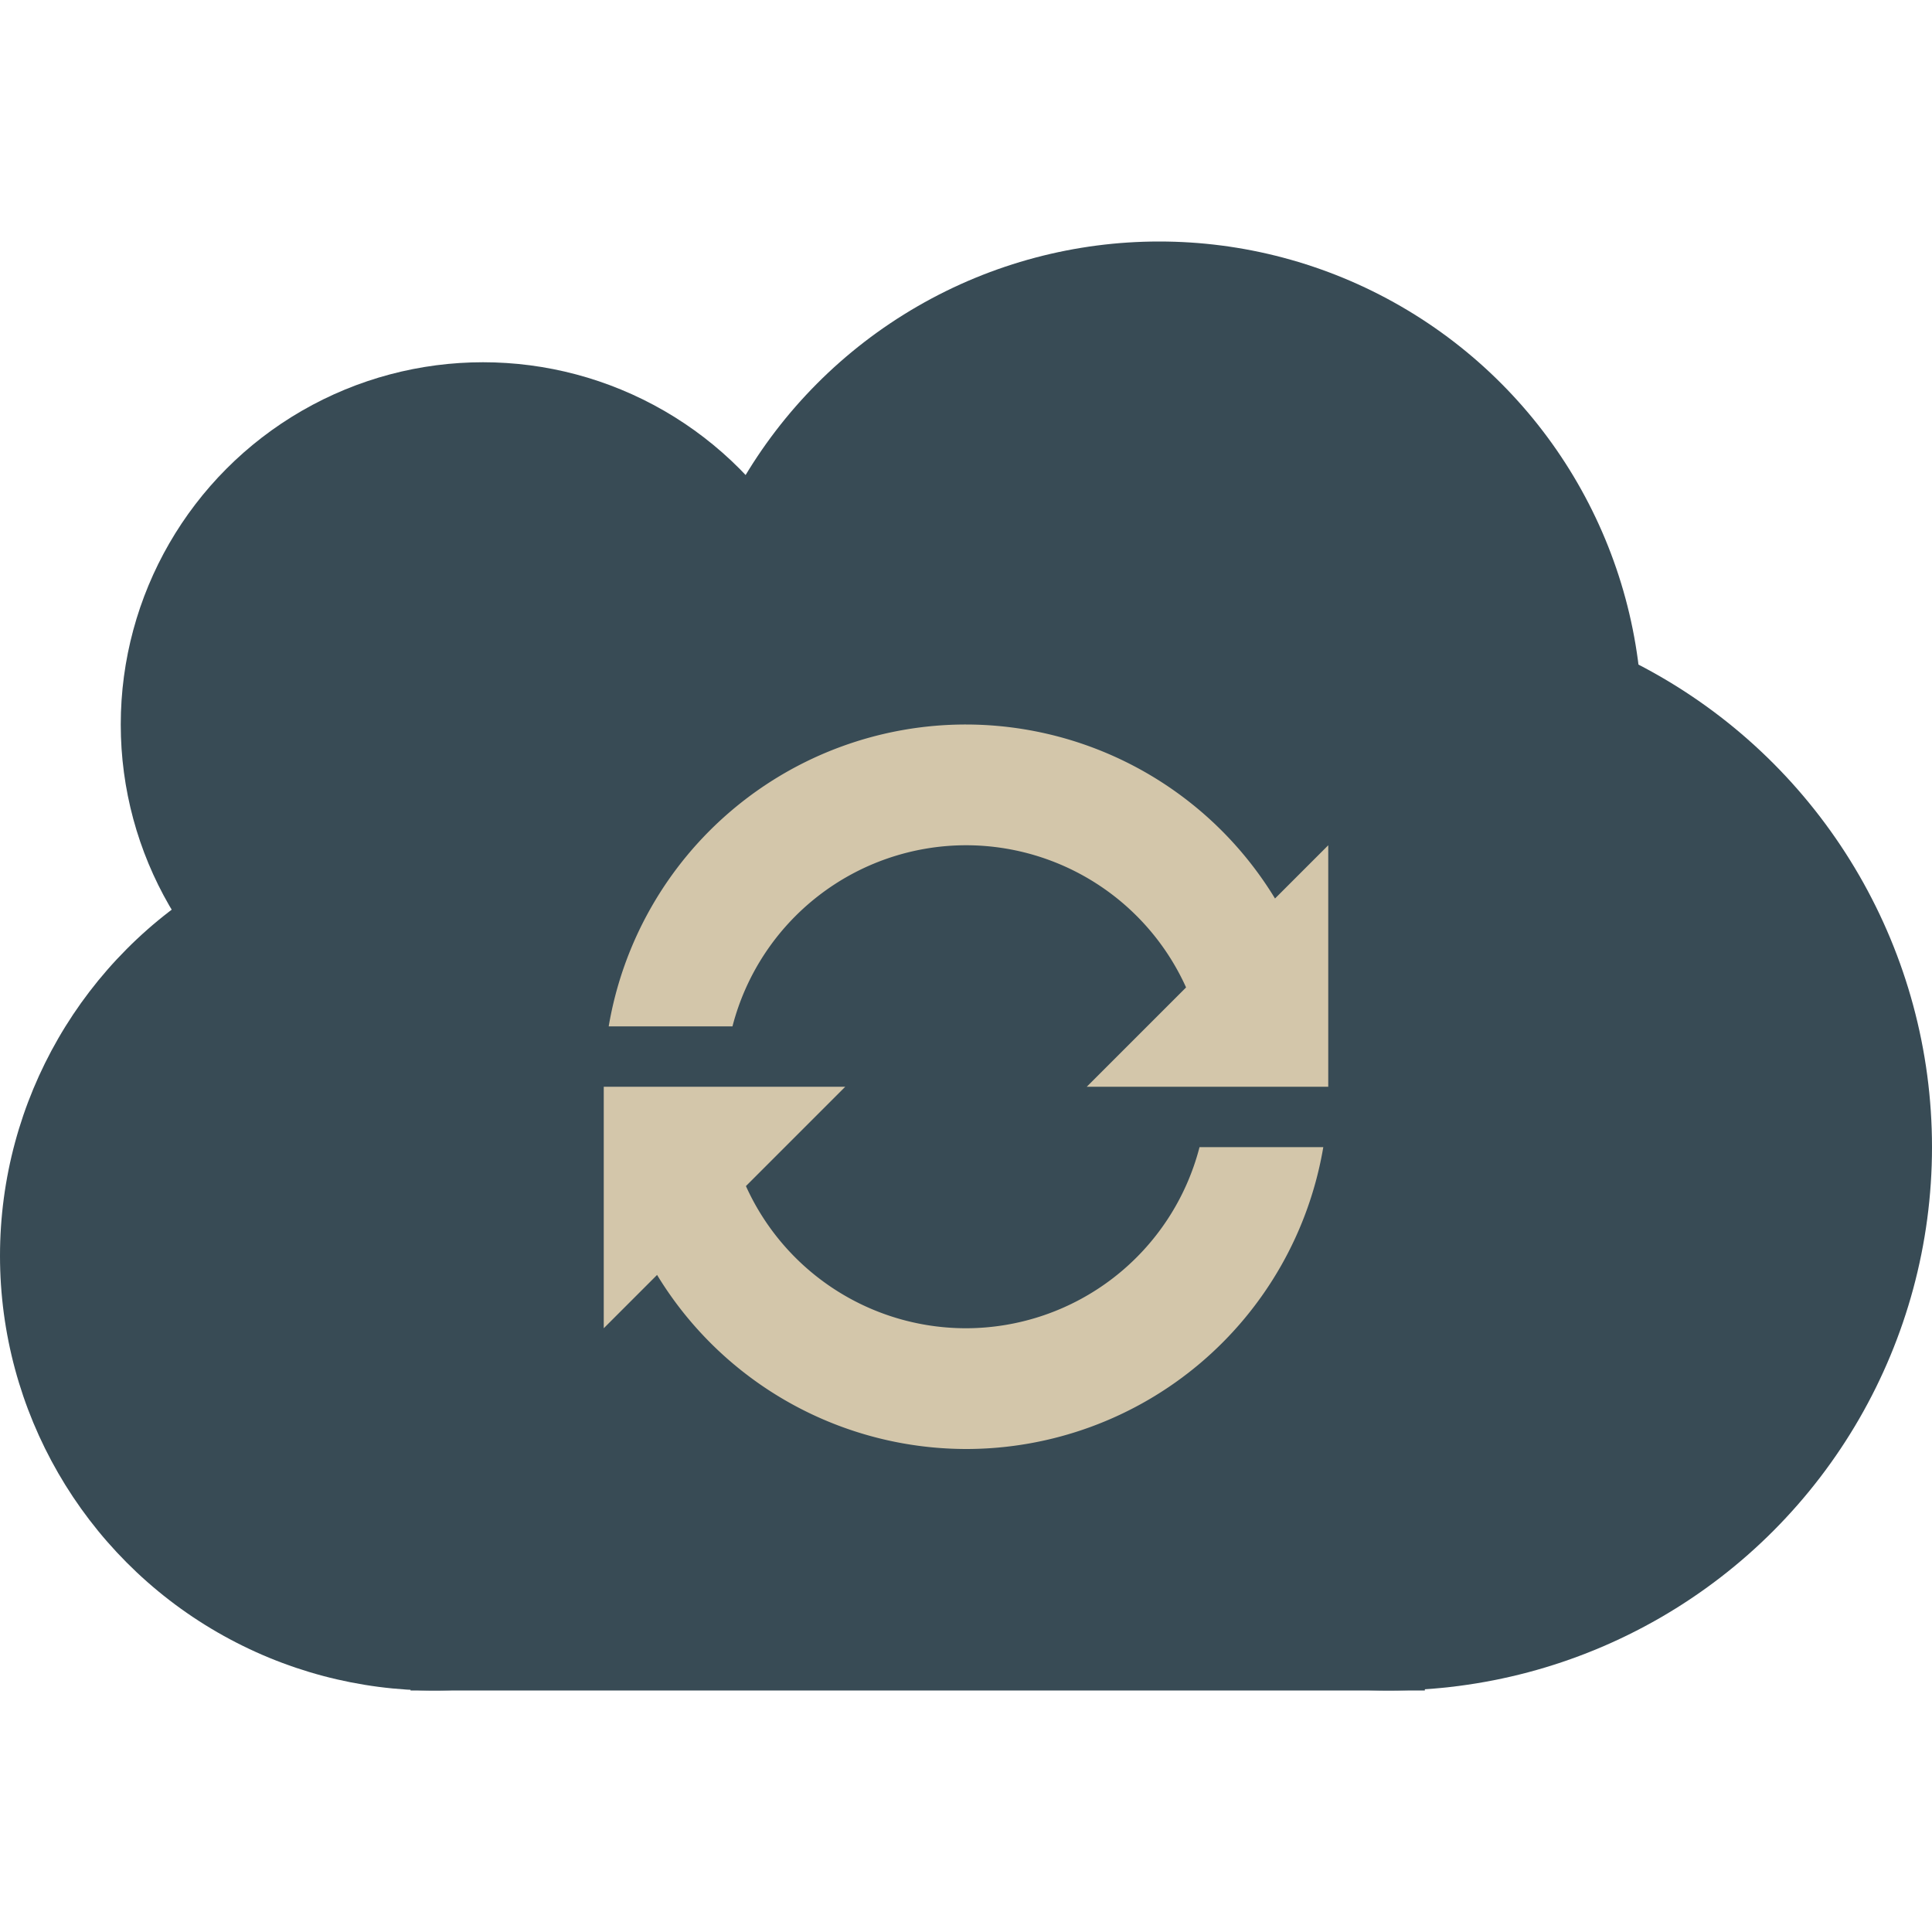<svg xmlns="http://www.w3.org/2000/svg" width="16" height="16" version="1.1">
 <circle style="fill:#384b55" cx="9.6" cy="6" r="4"/>
 <circle style="fill:#384b55" cx="3.6" cy="10.4" r="3.6"/>
 <circle style="fill:#384b55" cx="4" cy="6" r="3"/>
 <circle style="fill:#384b55" cx="11.5" cy="9.5" r="4.5"/>
 <rect style="fill:#384b55" width="8.4" height="8" x="3.4" y="6"/>
 <path style="fill:#d3c6aa" d="m8 6a3 3 0 0 0 -2.959 2.5h1.025a2 2 0 0 1 1.934 -1.5 2 2 0 0 1 1.936 1.5h1.018a3 3 0 0 0 -2.953 -2.5zm-2.953 3.5a3 3 0 0 0 2.953 2.5 3 3 0 0 0 2.959 -2.5h-1.025a2 2 0 0 1 -1.934 1.5 2 2 0 0 1 -1.936 -1.5h-1.018z"/>
 <path style="fill:#d3c6aa" d="m11 9h-2l2-2z"/>
 <path style="fill:#d3c6aa" d="m5 9h2l-2 2z"/>
</svg>
